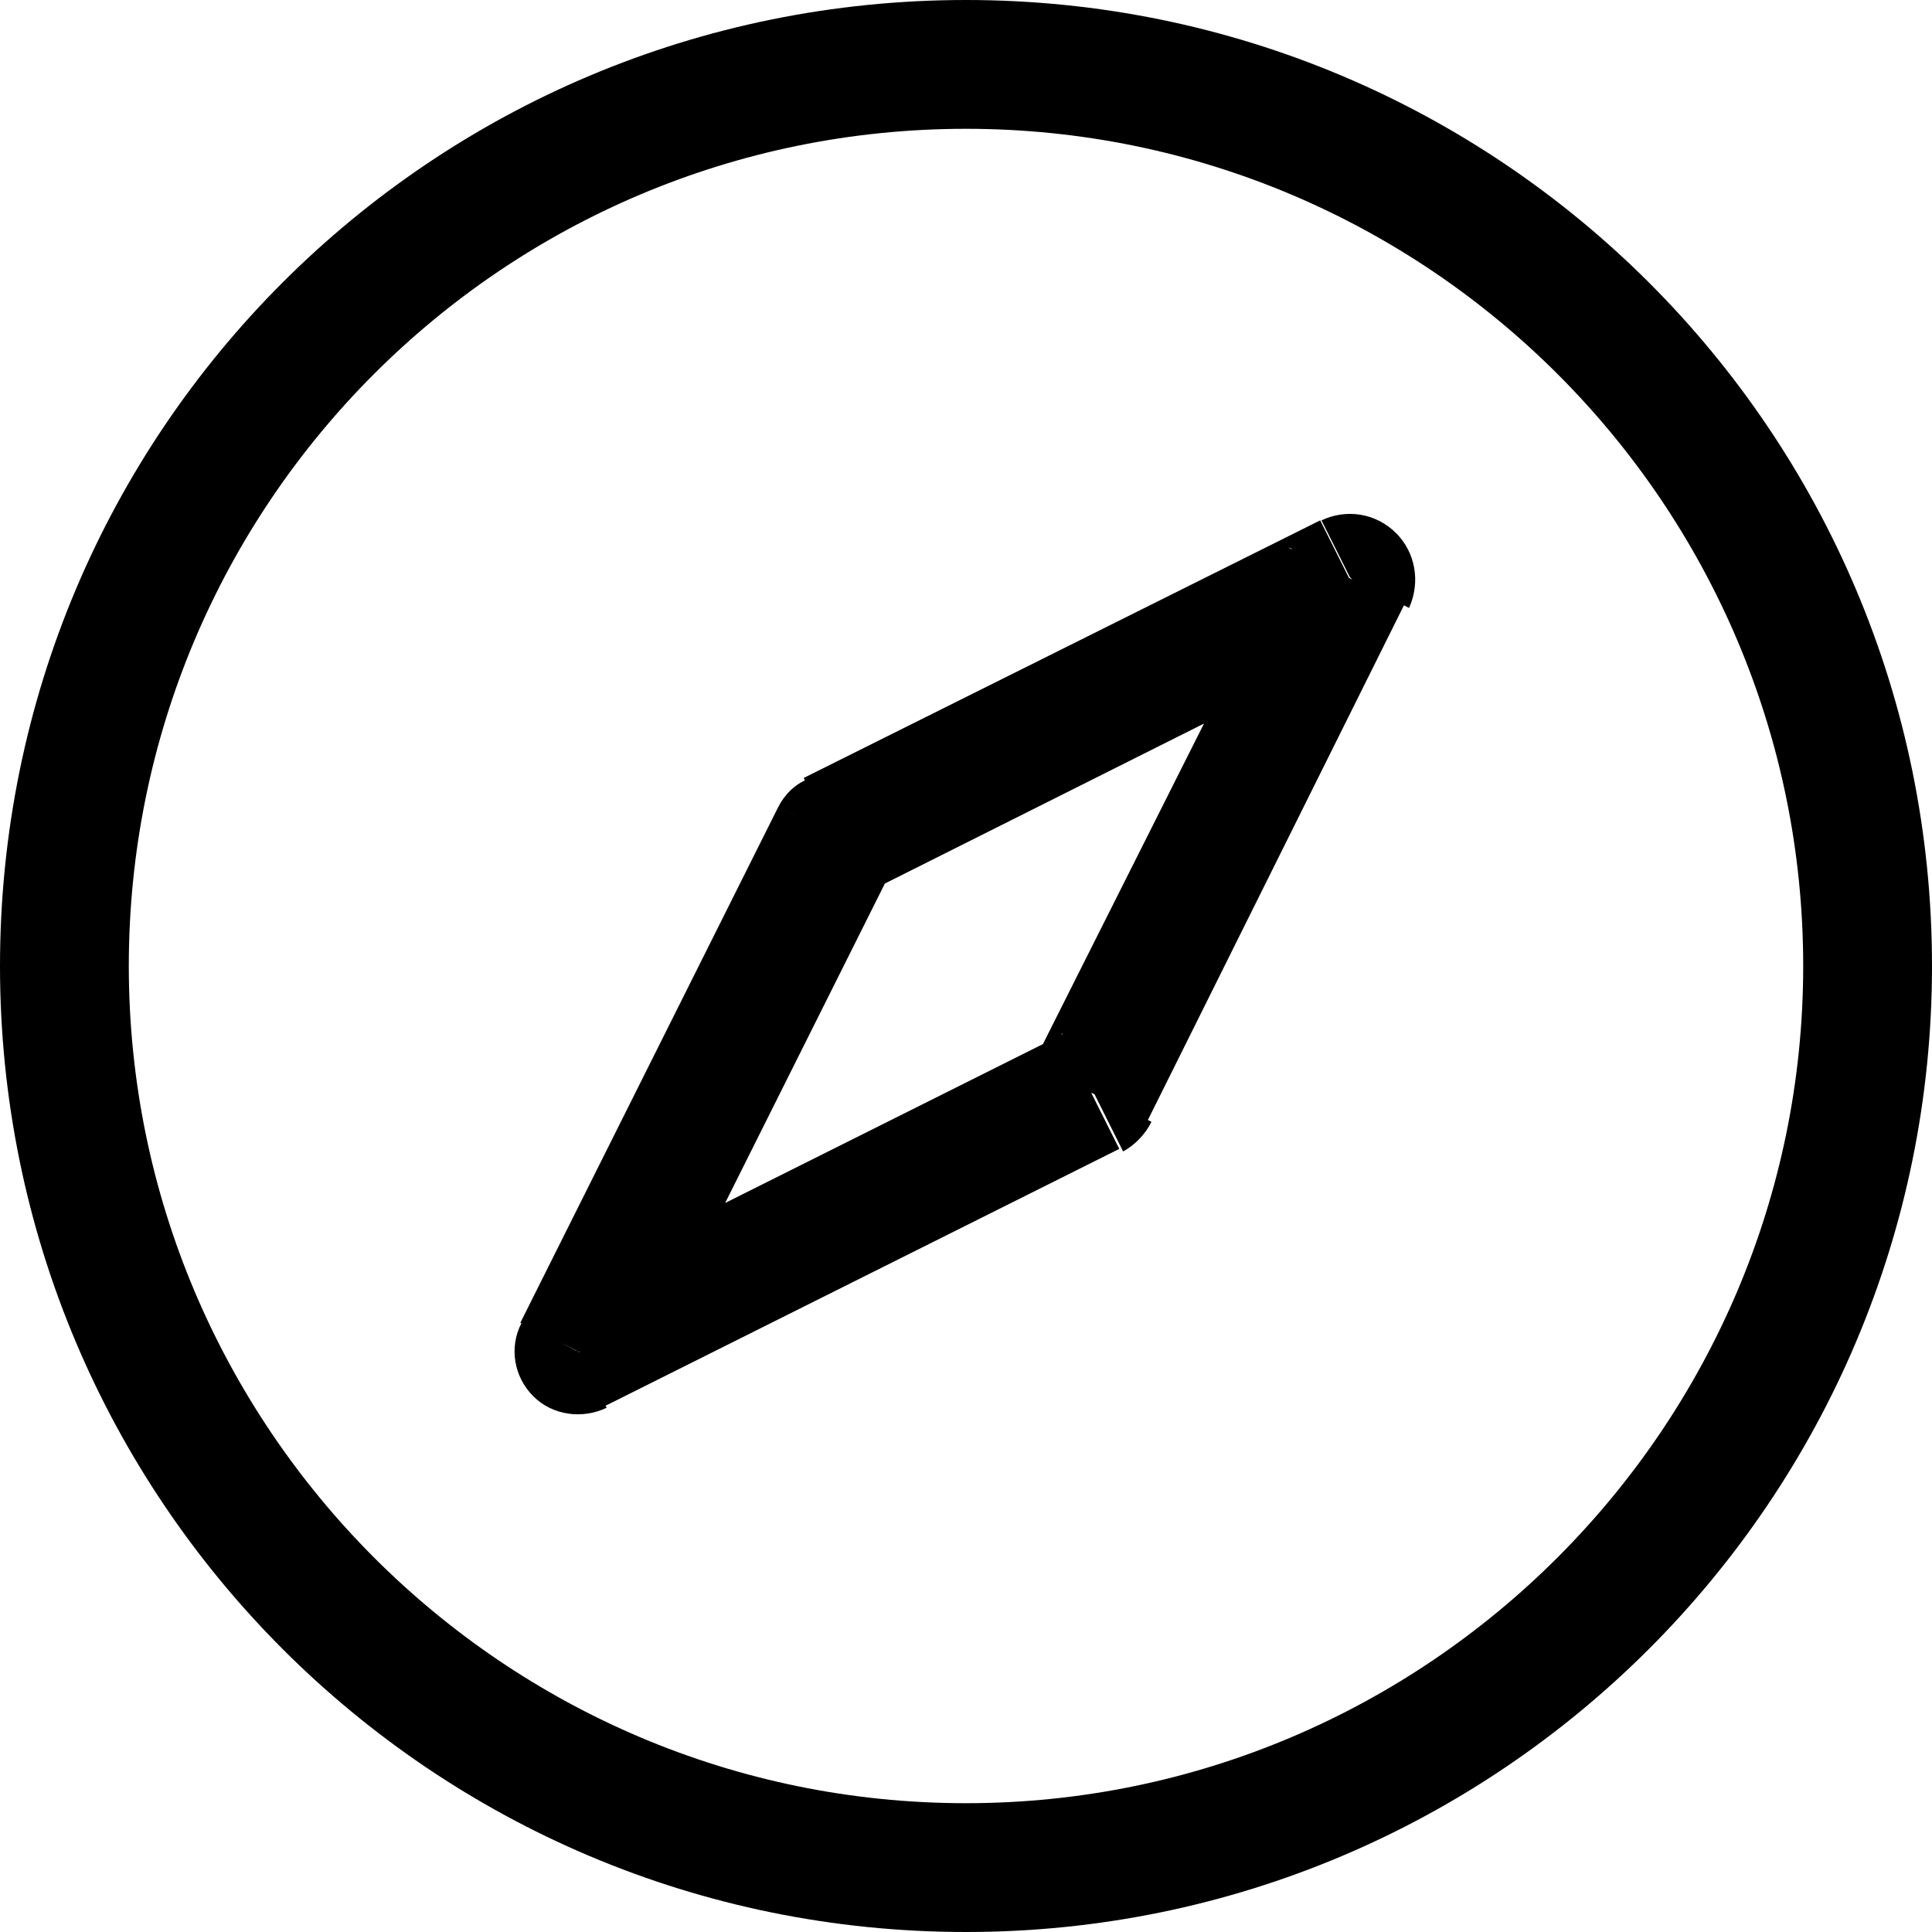 <svg viewBox="0 0 15 15" xmlns="http://www.w3.org/2000/svg"><path d="M4.5 10.5l-.45-.23c-.1.19-.06.42.09.57 .15.15.38.18.57.09l-.23-.45Zm2-4l-.23-.45c-.1.04-.18.12-.23.22l.44.22Zm4-2l.44.22c.09-.2.05-.43-.1-.58 -.16-.16-.39-.19-.58-.1l.22.44Zm-2 4l.22.44c.09-.05.17-.13.22-.23l-.45-.23Zm-1 5.5C3.91 14 1 11.08 1 7.5H0C0 11.64 3.35 15 7.5 15v-1ZM14 7.5c0 3.58-2.92 6.5-6.5 6.5v1c4.14 0 7.5-3.36 7.5-7.5h-1ZM7.5 1C11.08 1 14 3.91 14 7.5h1C15 3.35 11.64 0 7.5 0v1Zm0-1C3.35 0 0 3.35 0 7.5h1C1 3.91 3.91 1 7.5 1V0ZM4.94 10.72l2-4 -.9-.45 -2 4 .89.44Zm1.77-3.78l3.99-2 -.45-.9 -4.01 2 .44.89Zm3.32-2.68l-2.01 4 .89.44 1.99-4 -.9-.45ZM8.25 8.03l-4 2 .44.89 4-2 -.45-.9Z"/></svg>